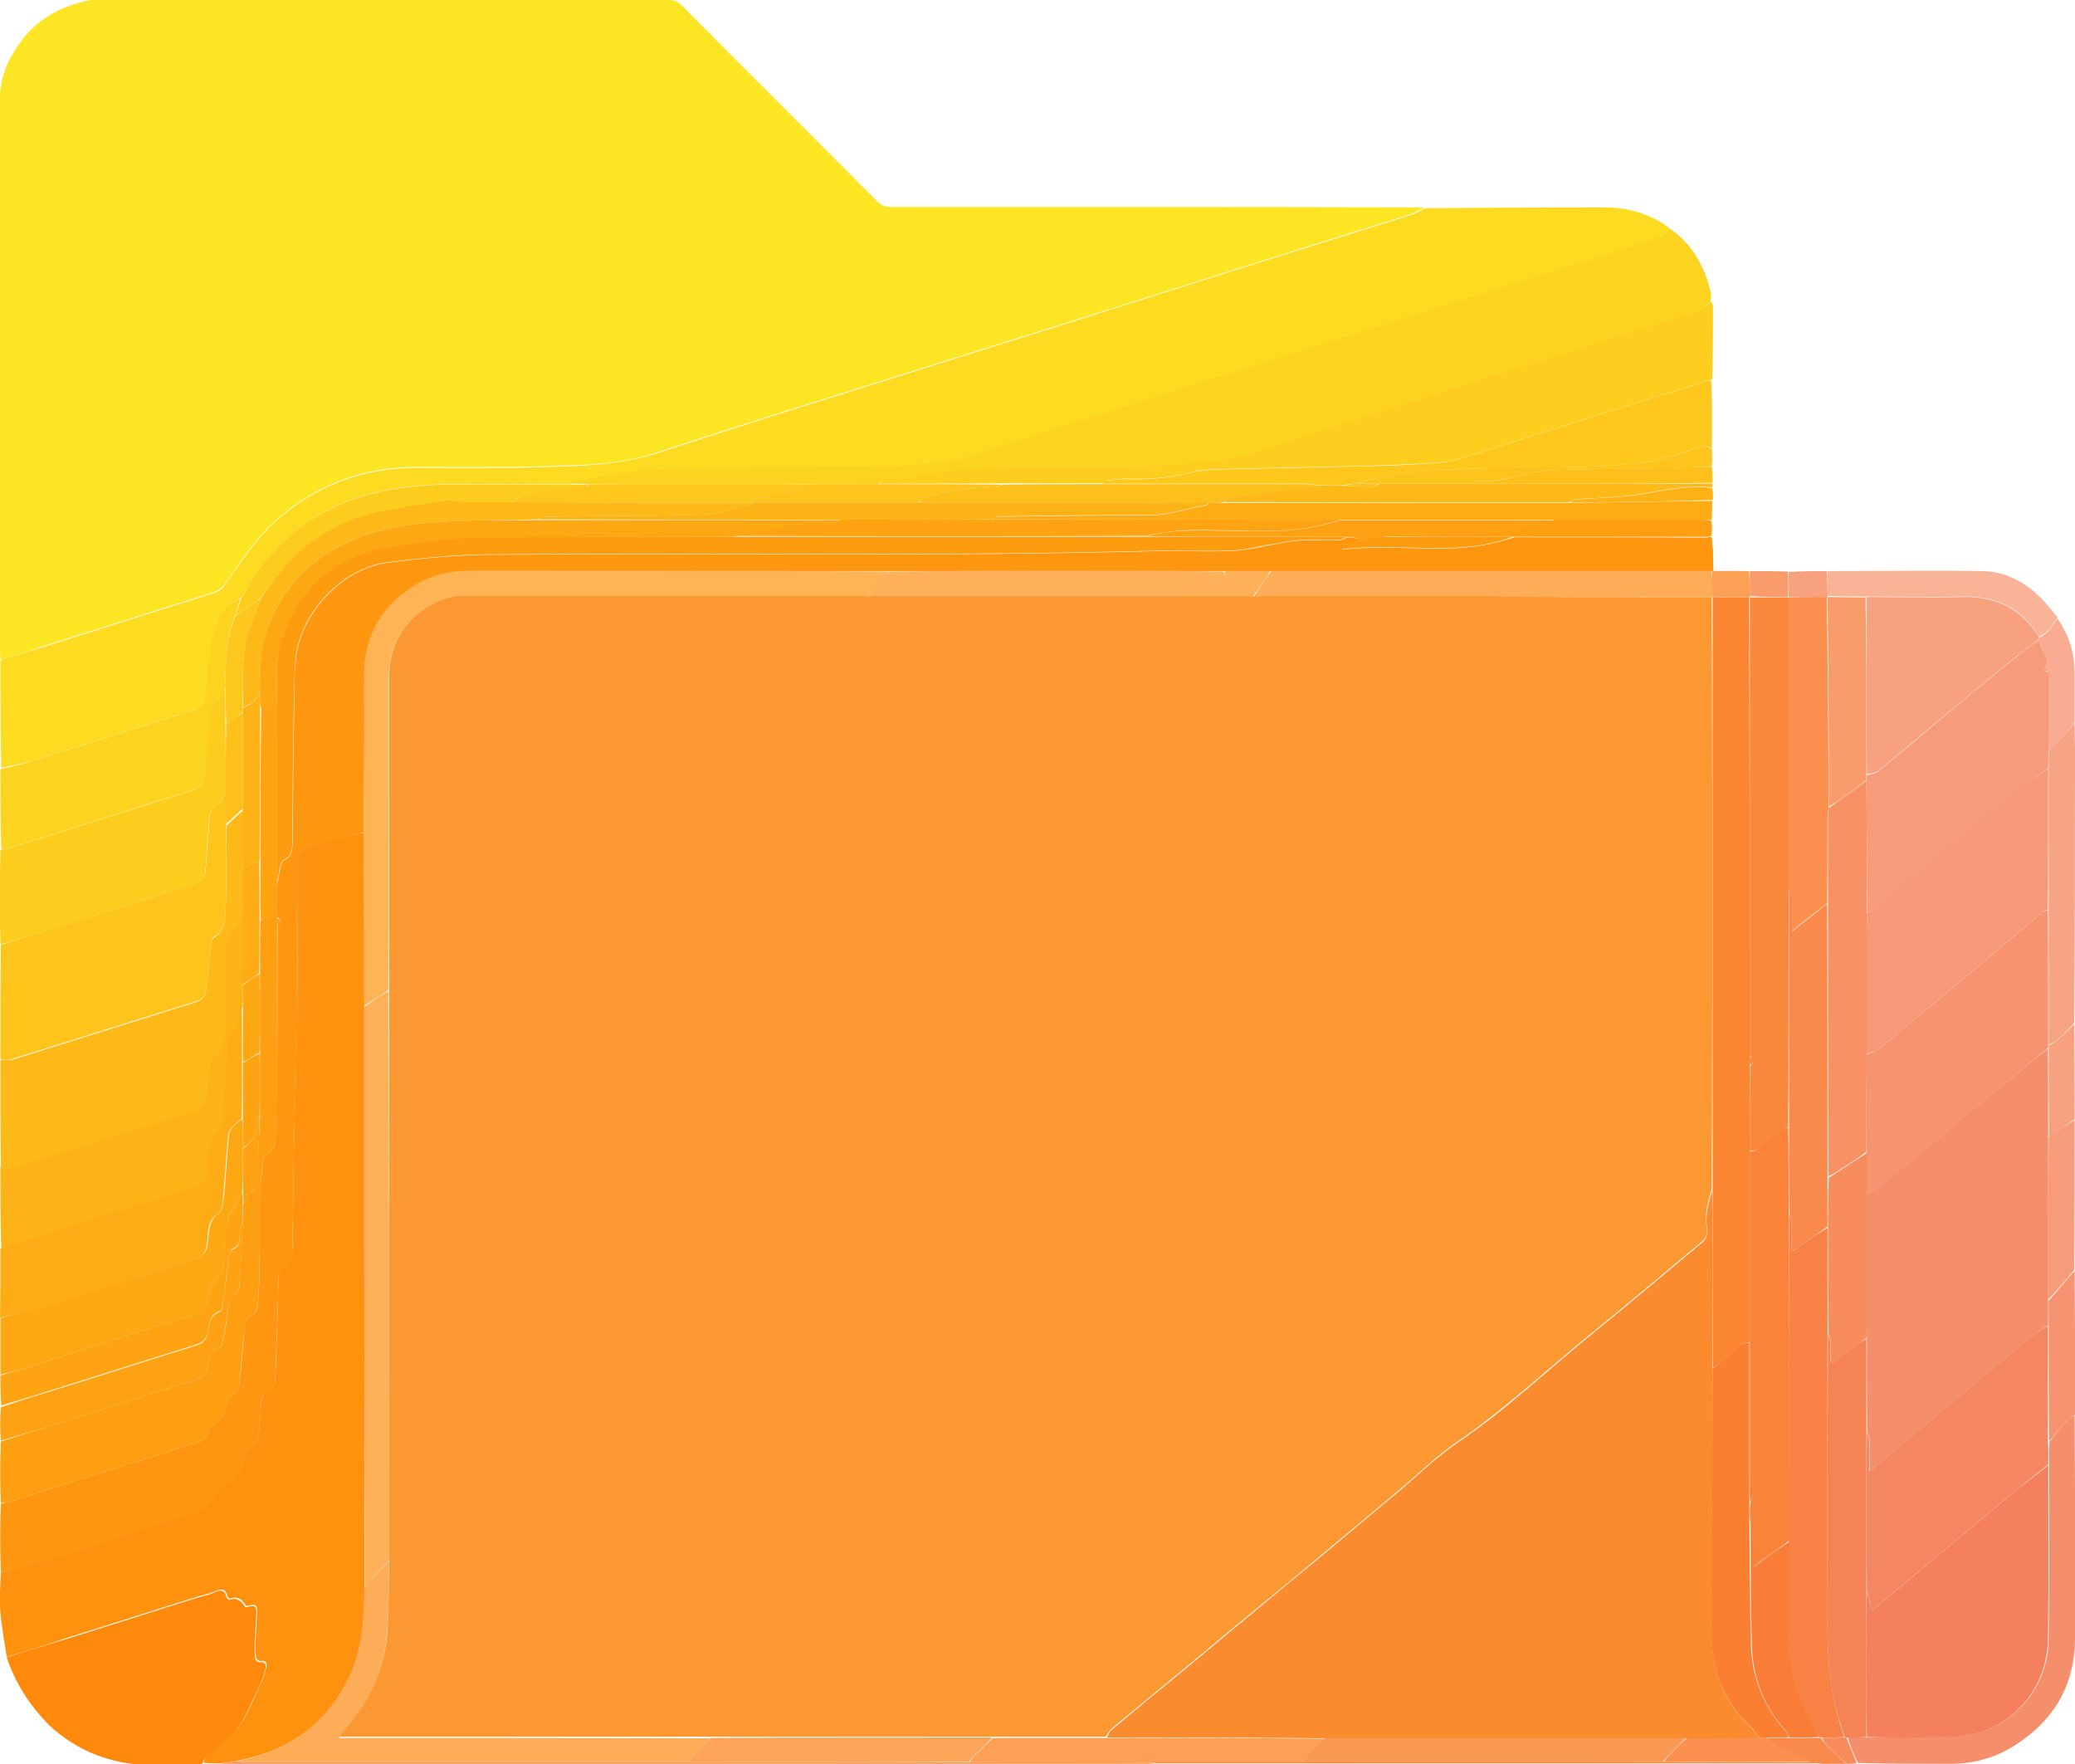 <?xml version="1.0" encoding="utf-8"?>
<!-- Generator: Adobe Illustrator 28.1.0, SVG Export Plug-In . SVG Version: 6.00 Build 0)  -->
<svg version="1.1" id="Layer_1" xmlns="http://www.w3.org/2000/svg" xmlns:xlink="http://www.w3.org/1999/xlink" x="0px" y="0px"
	 viewBox="0 0 496.4 422" style="enable-background:new 0 0 496.4 422;" xml:space="preserve">
<style type="text/css">
	.st0{fill:#FCE624;}
	.st1{fill:#FCDB21;}
	.st2{fill:#FE920E;}
	.st3{fill:#FE970F;}
	.st4{fill:#FCD41F;}
	.st5{fill:#FDCE1D;}
	.st6{fill:#FE890B;}
	.st7{fill:#FDC41B;}
	.st8{fill:#FDB918;}
	.st9{fill:#FE9E11;}
	.st10{fill:#FDCD1D;}
	.st11{fill:#FDB216;}
	.st12{fill:#FDAC15;}
	.st13{fill:#FDC71C;}
	.st14{fill:#FDA713;}
	.st15{fill:#F58E6A;}
	.st16{fill:#FEA112;}
	.st17{fill:#F7A485;}
	.st18{fill:#FEA312;}
	.st19{fill:#F9B396;}
	.st20{fill:#F79C7A;}
	.st21{fill:#F69472;}
	.st22{fill:#FDBF19;}
	.st23{fill:#F9AC91;}
	.st24{fill:#F8A17E;}
	.st25{fill:#FA9951;}
	.st26{fill:#FA8A4C;}
	.st27{fill:#FB893C;}
	.st28{fill:#F99B6A;}
	.st29{fill:#FBA055;}
	.st30{fill:#F78C5D;}
	.st31{fill:#FE9C10;}
	.st32{fill:#FEB355;}
	.st33{fill:#FDAD57;}
	.st34{fill:#FDB057;}
	.st35{fill:#F4805D;}
	.st36{fill:#F48662;}
	.st37{fill:#F68355;}
	.st38{fill:#F69976;}
	.st39{fill:#FCA457;}
	.st40{fill:#F88245;}
	.st41{fill:#FB7F30;}
	.st42{fill:#F97D37;}
	.st43{fill:#FB904F;}
	.st44{fill:#FC8532;}
	.st45{fill:#FC9831;}
	.st46{fill:#F89264;}
	.st47{fill:#FA8C2F;}
	.st48{fill:#FA8239;}
</style>
<path class="st0" d="M0.1,157.8c0-0.7-0.1-1.5-0.1-2.2c0-44,0-88,0-132.1c0-5.3,2.2-10,5.4-14.1C9.6,4,15.2,1.3,21.7,0
	c0.5-0.1,1,0,1.5,0c45.6,0,91.1,0,136.7,0c1.3,0,2.2,0.3,3.1,1.2c15.6,15.7,31.3,31.3,46.9,47c1,1,1.9,1.3,3.2,1.3
	c42.5,0,84.9,0,127.5,0.1c-0.9,0.6-1.9,1.2-3,1.6c-8.2,2.6-16.4,5.1-24.6,7.7c-20,6.3-40,12.7-60.1,19c-11.8,3.7-23.5,7.4-35.3,11.1
	c-20,6.3-40.1,12.5-60,19.1c-6.8,2.3-13.8,3-20.8,3.2c-12.3,0.5-24.6,0.5-37,0.4c-6.4,0-12.6,1-18.5,3.3c-5.4,2.1-10.3,5.1-14.7,8.9
	c-5.1,4.4-8.7,9.9-12.5,15.4c-0.9,1.2-1.7,1.9-3.1,2.4c-13.7,4.3-27.4,8.7-41.1,13C6.7,155.9,3.4,156.8,0.1,157.8z"/>
<path class="st1" d="M0.1,157.9c3.3-1.1,6.6-2,9.8-3c13.7-4.3,27.4-8.7,41.1-13c1.4-0.4,2.3-1.1,3.1-2.4c3.8-5.4,7.4-11,12.5-15.4
	c4.4-3.8,9.3-6.8,14.7-8.9c5.9-2.3,12.1-3.3,18.5-3.3c12.3,0.1,24.7,0.1,37-0.4c7-0.3,13.9-1,20.8-3.2c19.9-6.6,40-12.8,60-19.1
	c11.8-3.7,23.5-7.4,35.3-11.1c20-6.3,40-12.7,60.1-19c8.2-2.6,16.4-5.1,24.6-7.7c1.1-0.3,2.1-1,3.2-1.6c14.3-0.1,28.7-0.2,43-0.2
	c4.6,0,8.9,1,12.9,3.2c1,0.5,1.9,1.2,2.9,2c-0.7,0.8-1.3,1.7-2,1.9c-12.6,4-25.1,8-37.7,12c-12,3.8-24,7.6-36,11.4
	c-14.6,4.6-29.2,9.2-43.8,13.8c-13.3,4.2-26.7,8.5-40,12.7c-4,1.3-8,2.9-12.1,3.6c-6.1,0.9-12.4,1.4-18.6,1.5
	c-13.5,0.3-27,0.3-40.5,0.4c-4.6,0.1-9.3,0.2-13.9,0.4c-1.6,0.1-3.2,0.4-4.8,0.6c-3.5,0.5-6.9,1.1-10.4,1.7c-1.1,0.2-2.1,0.7-3.3,1
	c-2.5,0-4.7,0-7,0c-7.5,0-15-0.1-22.5,0c-6.1,0.1-12.1,0.7-18,2.2c-10.8,2.8-19.7,8.5-26.4,17.4c-1.8,2.4-3.2,5-4.9,7.5
	c-1.4,0.9-3.1,1.4-3.8,2.6c-1.4,2.3-2.6,4.9-3,7.4c-0.8,4.4-1.1,8.9-1.5,13.4c-0.2,1.9-0.9,2.9-2.7,3.4c-13,4.1-26,8.2-39,12.3
	c-2.4,0.7-4.9,1.1-7.4,1.7C0.1,175.3,0.1,166.7,0.1,157.9z"/>
<path class="st2" d="M1.6,396.3c-0.5-3.5-1.2-7-1.5-10.5c-0.3-3.2,0-6.4,0.1-9.8c1.2-0.3,2.2-0.2,3.1-0.5c8.8-2.8,17.6-5.6,26.4-8.4
	c5.2-1.7,10.4-3.3,15.6-4.9c2-0.6,3.6-1.3,5-3.3c1.3-1.8,3.3-3.7,5.1-5c2.1-1.5,2.7-3.2,3-5.3c0.1-1.2,0.6-1.9,1.7-2.4
	c0.7-0.3,1.5-1.1,1.6-1.8c0.4-2.9,0.6-5.9,0.8-8.8c0.1-1.3,0.5-2.1,1.7-2.7c0.7-0.3,1.5-1.4,1.6-2.2c0.4-7.9,0.6-15.8,0.8-23.7
	c0-0.6,0-1.2,0-1.9c0.1-1.2,0.6-2.1,1.9-2.7c0.7-0.3,1.4-1.4,1.4-2.2c0.2-8.4,0.3-16.8,0.4-25.3c0.1-4.8,0.2-9.5,0.4-14.3
	c0.1-5.6,0.3-11.3,0.4-16.9c0.1-12.3,0-24.7,0-37c0-2.7,0.3-3.2,2.9-4c2.4-0.8,4.8-1.6,7.3-2.3c1.9-0.5,3.8-0.9,5.8-1.2
	c0,13.9,0.1,27.7,0.1,41.7c0,18.9,0,37.6,0,56.3c0,27.4,0,54.9,0,82.5c0,1.8,0.1,3.5,0,5.2c-0.3,5.6-1.1,11.2-3.6,16.3
	c-5.5,11.3-14.6,17.7-27,20c-1.4,0.2-2.7,0.4-3.9,0.6c-1.3,0-2.5,0-4-0.1c0.2-0.7,0.4-1.4,0.9-1.8c1.7-1.5,3.4-3,5.2-4.5
	c3.9-3.2,5.3-8,7.4-12.3c0.7-1.3,1.1-2.8,1.5-4.2c0.2-0.9,0.1-1.8-1.3-1.6c-0.4,0.1-1.1-0.4-1.1-0.7c-0.2-1.1-0.2-2.3-0.2-3.5
	c0.1-2.3,0.3-4.7,0.4-7c0.1-1.4,0.1-2.8-2-2c-0.2,0.1-0.6,0-0.7-0.1c-0.9-1.4-2-2.3-3.8-1.6c-0.1,0-0.6-0.3-0.6-0.6
	c-0.6-2.4-1.9-1.5-3.4-1c-1.2,0.5-2.5,0.7-3.7,1.1c-10.6,3.3-21.1,6.7-31.7,10C10.9,393.6,6.2,394.9,1.6,396.3z"/>
<path class="st3" d="M87,199.1c-1.9,0.5-3.8,0.9-5.7,1.4c-2.4,0.7-4.8,1.5-7.3,2.3c-2.5,0.8-2.9,1.3-2.9,4c0,12.3,0,24.7,0,37
	c0,5.6-0.2,11.3-0.4,16.9c-0.1,4.8-0.3,9.5-0.4,14.3c-0.1,8.4-0.2,16.8-0.4,25.3c0,0.8-0.7,1.9-1.4,2.2c-1.3,0.6-1.7,1.5-1.9,2.7
	c-0.1,0.6,0,1.2,0,1.9c-0.2,7.9-0.5,15.8-0.8,23.7c0,0.8-0.8,1.8-1.6,2.2c-1.3,0.6-1.7,1.4-1.7,2.7c-0.2,2.9-0.4,5.9-0.8,8.8
	c-0.1,0.7-0.9,1.5-1.6,1.8c-1.1,0.5-1.6,1.1-1.7,2.4c-0.2,2.1-0.9,3.7-3,5.3c-1.8,1.3-3.8,3.2-5.1,5c-1.4,2-3,2.7-5,3.3
	c-5.2,1.6-10.4,3.3-15.6,4.9c-8.8,2.8-17.6,5.6-26.4,8.4c-0.9,0.3-1.9,0.2-3.1,0.3c-0.2-5.3-0.2-10.7,0-16.2c1-0.3,1.9-0.5,2.7-0.7
	c6.7-2.1,13.4-4.2,20-6.3c8-2.5,16.1-5.1,24.1-7.6c1.5-0.5,2.5-1.3,3-3c0.2-0.8,1-1.5,1.8-1.9c1.1-0.6,1.6-1.2,1.9-2.5
	c0.3-1.7,0.8-3.4,2.6-4.5c0.6-0.4,0.9-1.4,1-2.2c0.5-4.4,0.8-8.8,1.2-13.3c0.1-1.3,0.4-2.6,2-3.3c0.7-0.3,1.2-1.6,1.2-2.5
	c0.3-3.4,0.4-6.8,0.4-10.2c0.1-5.2-0.1-10.5,0.1-15.7c0.1-2.9,0.5-5.8,0.8-8.6c0.1-0.6,0.5-1.3,1.1-1.6c1.3-0.7,1.8-1.8,1.8-3.2
	c0.1-5.3,0.3-10.5,0.4-15.8c0.1-11.8,0-23.6,0.1-35.4c0.9-0.7,0.9-1.4-0.1-2c0-2.8,0-5.4,0-8.1c0-0.2,0-0.2,0.1-0.3
	c0.3-1.1,0.4-2.2,0.6-3.2c0.2-0.7,0.4-1.8,0.9-2c1.8-0.8,2-2.2,2.1-3.8c0.1-11.2,0.2-22.4,0.4-33.6c0-3.6,0-7.2,0.4-10.7
	c1-10.9,11.1-21.7,21.9-23.1c7.9-1,16-1.8,24-1.9c52.3-0.4,104.6,0.5,156.9-0.8c7-0.2,14,0.1,21-0.1c3.4-0.1,6.8-1,10.2-1.6
	c2-0.3,4-0.8,6-0.9c3.2-0.2,6.4,0,9.7-0.1c0.6,0,1.3-0.5,2-0.7c1,0.1,1.9,0.2,2.8,0.5c-1.4,0.7-2.8,1.3-4.2,1.9
	c0,0.2,0.1,0.3,0.1,0.5c1.5-0.1,3-0.2,4.5-0.3c10.9-0.6,22,1.4,32.8-1.5c1.2-0.3,2.5-0.7,3.9-1.1c15.6,0,30.9,0,46.4,0.1
	c0.4,1,0.7,1.9,1,2.8c0,1.6,0,3.2,0.1,5c0,0.2,0,0.3-0.2,0.2c-27.6,0-55.1,0-82.6,0c-7.6,0-15.3,0-23,0c-3.3,0-6.4,0-9.6,0
	c-0.5,0-0.9,0-1.5,0c-13.5,0-26.9,0-40.3,0c-13.2,0-26.4,0-39.7,0c-33.6,0-67.1,0-100.5,0c-4.3,0-8.5,0.9-12.3,3.1
	c-8,4.8-12.7,11.6-12.8,21.1c-0.1,4.6,0,9.2,0,13.8C87.1,182.7,87,190.9,87,199.1z"/>
<path class="st4" d="M136.6,115.7c1-0.4,2.1-0.8,3.1-1c3.5-0.6,6.9-1.2,10.4-1.7c1.6-0.2,3.2-0.5,4.8-0.6c4.6-0.2,9.3-0.3,13.9-0.4
	c13.5-0.2,27-0.1,40.5-0.4c6.2-0.1,12.5-0.6,18.6-1.5c4.1-0.6,8.1-2.3,12.1-3.6c13.3-4.2,26.7-8.5,40-12.7
	c14.6-4.6,29.2-9.2,43.8-13.8c12-3.8,24-7.6,36-11.4c12.6-4,25.2-7.9,37.7-12c0.8-0.2,1.3-1.1,2.1-1.8c5.4,3.7,8.2,9.1,9.7,15.2
	c0.1,0.6,0,1.2-0.1,2.1c-1,0.9-1.8,1.8-2.8,2.3c-1.3,0.6-2.7,0.9-4.1,1.3c-11.9,3.7-23.7,7.5-35.6,11.3c-18.7,5.9-37.3,11.9-56,17.8
	c-5.3,1.7-10.5,3.9-16,4.9c-6.8,1.2-13.8,1.7-20.8,2c-10.1,0.4-20.2,0.3-30.3,0.5c-4.5,0.1-8.9,0.2-13.4,0.4
	c-2.2,0.1-4.3,0.2-6.4,0.6c-4.2,0.7-8.2,2.4-12.6,2c-0.4,0-0.8,0.5-1.3,0.7c-5.4,0-10.6,0-16,0c-17.8,0-35.4,0-53.2,0
	C139.4,115.7,138,115.7,136.6,115.7z"/>
<path class="st5" d="M210.3,115.7c0.4-0.2,0.8-0.7,1.1-0.7c4.4,0.4,8.4-1.4,12.6-2c2.1-0.3,4.3-0.5,6.4-0.6
	c4.4-0.2,8.9-0.3,13.4-0.4c10.1-0.2,20.2-0.1,30.3-0.5c7-0.3,14-0.7,20.8-2c5.4-1,10.7-3.2,16-4.9c18.7-5.9,37.3-11.9,56-17.8
	c11.9-3.8,23.7-7.5,35.6-11.3c1.4-0.4,2.8-0.7,4.1-1.3c1-0.5,1.8-1.4,2.8-2.1c0.2,0.4,0.4,0.9,0.4,1.4c0,5.7,0,11.4-0.2,17.3
	c-0.6,0.3-1,0.3-1.4,0.4c-7.7,2.4-15.5,4.8-23.2,7.2c-11.3,3.6-22.7,7.2-34,10.8c-2.1,0.7-4.3,1.2-6.5,1.4
	c-5.5,0.4-11.1,0.6-16.7,0.8c-12,0.3-24,0.5-36,0.8c-2.2,0.1-4.4,0.1-6.4,0.7c-5.1,1.3-10.3,1.8-15.6,1.6c-1.6-0.1-3.2,0.2-4.8,0.4
	c-0.3,0-0.6,0.5-1.1,0.7c-8,0-15.8,0-23.8,0C229.9,115.7,220.1,115.7,210.3,115.7z"/>
<path class="st6" d="M1.6,396.4c4.6-1.5,9.2-2.8,13.8-4.2c10.6-3.3,21.1-6.7,31.7-10c1.2-0.4,2.5-0.6,3.7-1.1c1.4-0.6,2.8-1.4,3.4,1
	c0.1,0.2,0.5,0.6,0.6,0.6c1.8-0.7,2.9,0.2,3.8,1.6c0.1,0.1,0.5,0.2,0.7,0.1c2.1-0.8,2.1,0.5,2,2c-0.1,2.3-0.3,4.7-0.4,7
	c0,1.2,0,2.3,0.2,3.5c0,0.3,0.8,0.8,1.1,0.7c1.4-0.2,1.5,0.7,1.3,1.6c-0.4,1.4-0.8,2.9-1.5,4.2c-2.2,4.3-3.5,9-7.4,12.3
	c-1.8,1.5-3.5,2.9-5.2,4.5c-0.5,0.4-0.7,1.1-1.1,1.8c-5,0.2-10,0.5-15,0.1c-8.2-0.7-15.5-3.8-21.6-9.5
	C7.1,407.9,3.7,402.7,1.6,396.4z"/>
<path class="st7" d="M0.1,253.4c0-9.1,0-18.1,0.1-27.4c6.2-2,12.1-3.7,18.1-5.6c9.4-2.9,18.8-5.9,28.2-8.9c1.6-0.5,2.5-1.4,2.7-3.1
	c0.2-3.3,0.4-6.6,0.8-10c0.2-2.3-0.4-5,2.6-6.2c0.4-0.2,0.4-1,0.7-1.4c0.2-0.4,0.5-0.8,0.8-0.9c0,2.5,0,4.9,0,7.4
	c0,6.5,0.2,12.8-0.1,19.1c-0.1,2.7,0.1,5.9-2.8,7.7c-0.4,0.3-0.6,1.1-0.7,1.7c-0.2,1.5-0.3,2.9-0.5,4.4c-0.2,2.2-0.5,4.4-0.7,6.6
	c-0.2,1.6-1.1,2.4-2.7,2.8c-14.5,4.5-28.9,9.1-43.4,13.6C2.2,253.7,1.1,253.4,0.1,253.4z"/>
<path class="st8" d="M0.1,253.6c1-0.2,2.2,0.1,3.1-0.2c14.5-4.5,28.9-9.1,43.4-13.6c1.5-0.5,2.5-1.2,2.7-2.8
	c0.2-2.2,0.5-4.4,0.7-6.6c0.2-1.5,0.3-2.9,0.5-4.4c0.1-0.6,0.3-1.4,0.7-1.7c2.9-1.9,2.7-5,2.8-7.7c0.3-6.3,0.1-12.6,0.2-19.1
	c1.4-1.4,2.7-2.6,4-3.7c0,4.8,0,9.4,0,14.1c0,4,0,7.9-0.1,11.8c-0.6,0.8-0.9,2-1.6,2.4c-2.2,1.2-2.3,3-2.3,5.1
	c0,5.8,0.2,11.5-0.1,17.3c-0.1,3.1,0.1,6.5-3,8.7c-0.4,0.3-0.6,1.2-0.7,1.9c-0.3,2.1-0.5,4.3-0.8,6.4c-0.4,2.1-0.9,3.8-3.5,4.6
	c-14.2,4.3-28.3,8.8-42.4,13.3c-1.4,0.4-2.4,0.5-3.5-0.5C0.1,270.4,0.1,262.1,0.1,253.6z"/>
<path class="st9" d="M66.3,211.4c0,2.6,0,5.2,0,8.2c0,0.8,0,1.4,0,1.9c0,11.8,0,23.6,0,35.3c0,5.3-0.2,10.5-0.4,15.8
	c0,1.4-0.5,2.5-1.8,3.2c-0.5,0.3-1,1-1.1,1.6c-0.4,2.9-0.7,5.8-0.8,8.6c-0.1,5.2,0,10.5-0.1,15.7c0,3.4-0.2,6.8-0.4,10.2
	c-0.1,0.9-0.6,2.2-1.2,2.5c-1.6,0.7-1.8,2-2,3.3c-0.5,4.4-0.8,8.8-1.2,13.3c-0.1,0.8-0.4,1.8-1,2.2c-1.8,1.1-2.2,2.8-2.6,4.5
	c-0.3,1.3-0.8,1.9-1.9,2.5c-0.7,0.4-1.6,1.2-1.8,1.9c-0.5,1.7-1.5,2.5-3,3c-8,2.5-16.1,5.1-24.1,7.6c-6.7,2.1-13.3,4.2-20,6.3
	c-0.8,0.3-1.7,0.4-2.7,0.5c-0.2-4.8-0.2-9.7,0-14.7c4.3-1.4,8.5-2.7,12.6-4c6-1.9,12.1-3.8,18.1-5.7c5.3-1.7,10.5-3.3,15.8-5
	c1.5-0.5,2.6-1.2,3-3.1c0.4-1.8,0.3-4.1,2.9-4.7c0.3-0.1,0.6-0.5,0.6-0.9c0.6-3,1.2-6.1,1.5-9.1c0.2-1.3,0.3-2.2,1.6-2.8
	c0.6-0.3,1-1.3,1-2c0.3-5.1,0.5-10.2,0.8-15.5c0-0.5,0-0.9,0.1-1.4c0-0.4,0-0.7-0.1-1.2c0-0.5,0-0.9,0.1-1.4
	c0.6-1.5,1.2-2.8,2.7-3.5c0.3-0.1,0.4-0.9,0.5-1.3c0.3-5.3,0.5-10.7,0.8-16.2c0-5.1,0-10.1,0-15.3c0-6.4,0-12.6,0-19
	c0-4.3,0-8.4,0.1-12.5c3.2-0.7,3.2-0.8,3.2-3.8c0-1.2-0.1-2.5,0-3.7C65.6,212.3,66,211.8,66.3,211.4z"/>
<path class="st10" d="M54,189.8c-0.3,0.4-0.5,0.7-0.8,1.1c-0.3,0.5-0.3,1.3-0.7,1.4c-3,1.2-2.4,3.9-2.6,6.2c-0.4,3.3-0.5,6.6-0.8,10
	c-0.1,1.7-1,2.6-2.7,3.1c-9.4,2.9-18.8,5.9-28.2,8.9c-6,1.9-12,3.6-18.1,5.4c-0.2-7.4-0.2-14.9,0-22.5c0.7-0.3,1.3-0.3,1.8-0.4
	c14.9-4.7,29.7-9.4,44.6-14.1c1.5-0.5,2.3-1.3,2.4-2.8c0.3-3.8,0.4-7.6,0.9-11.4c0.4-2.7-0.6-6,2.7-7.7c0.3-0.2,0.3-0.9,0.6-1.3
	c0.2-0.4,0.5-0.8,0.8-0.9c0,2.9,0,5.6,0,8.6C54,178.8,54,184.3,54,189.8z"/>
<path class="st11" d="M0.1,278.9c1.1,0.8,2.1,0.8,3.5,0.4c14.1-4.5,28.2-9,42.4-13.3c2.6-0.8,3.1-2.5,3.5-4.6
	c0.4-2.1,0.5-4.3,0.8-6.4c0.1-0.7,0.2-1.5,0.7-1.9c3.1-2.2,2.8-5.6,3-8.7c0.3-5.8,0.1-11.5,0.1-17.3c0-2,0.2-3.9,2.3-5.1
	c0.7-0.4,1-1.6,1.6-2.2c0.1,5.4,0.1,10.6,0.1,16c0,1.8,0,3.4-0.1,5.1c-0.3,0.5-0.6,0.9-0.6,1.4c0,1.9,0.3,3.9-1.9,4.9
	c-0.3,0.1-0.5,0.7-0.5,1.2c-0.3,3.1-0.7,6.1-0.9,9.2c-0.2,3.4-0.2,6.8-0.4,10.2c-0.1,1.4-0.4,2.7-1.9,3.3c-0.5,0.2-0.8,1-0.9,1.6
	c-0.4,2.4-1,4.7-1,7.1c0,2.9-1.6,3.9-4,4.6c-12.7,3.9-25.4,8-38.1,12c-2.5,0.8-5,1.4-7.5,2.1C0.1,292,0.1,285.5,0.1,278.9z"/>
<path class="st4" d="M54,164.5c-0.3,0.4-0.5,0.7-0.7,1.1c-0.2,0.4-0.2,1.1-0.6,1.3c-3.3,1.7-2.3,5-2.7,7.7
	c-0.5,3.8-0.6,7.6-0.9,11.4c-0.1,1.5-0.9,2.3-2.4,2.8c-14.9,4.6-29.7,9.4-44.6,14.1c-0.5,0.2-1.1,0.2-1.8,0.3
	c-0.2-6.3-0.2-12.7-0.2-19.2c2.5-0.7,5-1.1,7.4-1.9c13-4.1,26-8.2,39-12.3c1.8-0.6,2.6-1.6,2.7-3.4c0.4-4.5,0.7-9,1.5-13.4
	c0.5-2.6,1.7-5.2,3-7.4c0.7-1.2,2.4-1.7,3.8-2.5c-0.4,1.5-0.9,2.9-1.4,4.4C54.2,153.1,53.8,158.7,54,164.5z"/>
<path class="st12" d="M0.1,298.6c2.5-0.9,5-1.5,7.5-2.3c12.7-4,25.4-8.1,38.1-12c2.4-0.8,4-1.7,4-4.6c0-2.4,0.6-4.7,1-7.1
	c0.1-0.6,0.5-1.4,0.9-1.6c1.5-0.7,1.9-2,1.9-3.3c0.2-3.4,0.2-6.8,0.4-10.2c0.2-3.1,0.6-6.1,0.9-9.2c0-0.4,0.2-1,0.5-1.2
	c2.3-1,1.9-3.1,1.9-4.9c0-0.4,0.3-0.9,0.6-1.2c0.1,4.5,0.1,8.8,0.1,13.3c0,4.5,0,8.9-0.1,13.3c-0.8,0.6-1.4,1.1-2,1.8
	c-0.5,0.6-1.1,1.2-1.2,1.9c-0.5,4.9-0.7,9.8-1.2,14.8c-0.1,1.5-0.2,3.6-1.2,4.2c-2.2,1.4-2.4,3.3-2.5,5.4c-0.3,4.1-0.8,4.8-4.3,5.9
	c-11.6,3.6-23.1,7.4-34.7,10.9c-3.5,1.1-7.2,1.8-10.7,2.7C0.1,309.7,0.1,304.2,0.1,298.6z"/>
<path class="st13" d="M263.8,115.7c0.3-0.2,0.6-0.7,1-0.7c1.6-0.2,3.2-0.5,4.8-0.4c5.3,0.2,10.5-0.3,15.6-1.6
	c2.1-0.5,4.3-0.6,6.4-0.7c12-0.3,24-0.5,36-0.8c5.6-0.1,11.1-0.4,16.7-0.8c2.2-0.2,4.4-0.7,6.5-1.4c11.3-3.6,22.7-7.2,34-10.8
	c7.7-2.4,15.5-4.8,23.2-7.2c0.4-0.1,0.8-0.2,1.4-0.2c0.2,5.3,0.2,10.7,0.1,16.2c-1-0.8-2-0.7-3.1-0.3c-3.9,1.2-7.8,2.7-11.8,3.4
	c-4.7,0.8-9.6,1-14.4,1.2c-8,0.3-16.1,0.3-24.1,0.4c-4.6,0.1-9.1,0.2-13.7,0.4c-0.4,0-0.7,0.1-1.1,0.1c-4.4,0.7-8.8,1.4-13.1,2.1
	c-1.3,0.2-2.5,0.7-3.9,1.1c-1.2,0.1-2.2,0.2-3.4,0.4c-2,0-3.9,0-5.9-0.1c-0.9-0.2-1.6-0.3-2.3-0.3
	C296.4,115.7,280.1,115.7,263.8,115.7z"/>
<path class="st14" d="M0.1,315.3c3.6-1.1,7.2-1.8,10.8-2.9c11.6-3.6,23.2-7.3,34.7-10.9c3.5-1.1,4-1.8,4.3-5.9
	c0.2-2.1,0.4-4,2.5-5.4c0.9-0.6,1-2.8,1.2-4.2c0.5-4.9,0.7-9.8,1.2-14.8c0.1-0.7,0.7-1.3,1.2-1.9c0.6-0.6,1.2-1.2,2-1.6
	c0.1,2.4,0.1,4.6,0.1,7c0,3.5,0,6.9-0.1,10.3c-0.4,0.8-0.7,1.5-1,2.2c-0.2,0.5-0.6,1-0.9,1.5c-0.6,0.9-1.5,1.8-1.6,2.8
	c-0.4,3.5-0.5,7-0.9,10.5c-0.1,1.1-0.3,2.5-1,3c-1.7,1.4-2.3,3.2-2.8,5.3c-0.5,2.2-1.4,4-4,4.4c-2.2,0.4-4.3,1.3-6.4,1.9
	c-11.3,3.6-22.6,7.2-33.9,10.8c-1.8,0.6-3.6,0.9-5.4,1.4C0.1,324.4,0.1,320,0.1,315.3z"/>
<path class="st15" d="M496.3,338.6c0,5.6,0.1,11.3,0.1,16.9c0,12.2,0.1,24.4,0,36.6c-0.1,11.3-5.3,19.8-14.9,25.7
	c-4.6,2.8-9.6,4.1-15,4.1c-7.2,0-14.5,0-22-0.2c-1.1-2.1-1.9-4.2-2.5-6.2c1.7,0,3.2,0,4.8,0c3.7,0,7.2,0,10.8,0
	c4.1-0.1,8.3,0.1,12.4-0.4c11.3-1.5,19.9-11.1,20.1-22.9c0.2-13.9,0.1-27.9,0.1-42c0-1.9,0-3.7,0.1-5.4c1.4-1.6,2.6-3.3,4-4.8
	C494.7,339.5,495.6,339.1,496.3,338.6z"/>
<path class="st12" d="M409.6,119.8c0,1.5,0,3-0.1,4.6c-1,0-1.7-0.1-2.5-0.1c-11.7,0-23.5,0-35.4,0c-17,0-33.9,0-51,0
	c-28,0-55.7,0-83.5-0.1c0.6-0.3,1.2-0.6,1.7-0.6c12-0.1,23.9-0.4,35.9-0.3c4.8,0,9.2-1.6,13.8-2.4c0.2,0,0.4-0.4,0.7-0.6
	c1.2,0,2.2,0,3.4,0c27.6,0,55,0,82.6,0C386.8,120.1,398.2,120,409.6,119.8z"/>
<path class="st16" d="M58.1,292.1c-0.2,5.1-0.5,10.2-0.8,15.4c0,0.7-0.5,1.7-1,2c-1.3,0.7-1.4,1.6-1.6,2.8c-0.4,3.1-1,6.1-1.5,9.1
	c-0.1,0.3-0.4,0.8-0.6,0.9c-2.6,0.6-2.5,2.9-2.9,4.7c-0.4,1.9-1.5,2.6-3,3.1c-5.3,1.7-10.5,3.3-15.8,5c-6,1.9-12,3.8-18.1,5.7
	c-4.1,1.3-8.3,2.5-12.6,3.8c-0.2-2.6-0.2-5.2,0-8c3.8-1.3,7.5-2.5,11.2-3.6c11.9-3.7,23.7-7.5,35.6-11.2c1.5-0.5,2.3-1.2,2.7-2.9
	c0.4-1.9,0.3-4.3,2.9-5.1c0.4-0.1,0.6-1,0.7-1.6c0.5-3.9,1-7.8,1.5-11.7c0.1-0.6,0.3-1.4,0.8-1.6c2-0.8,1.7-2.4,1.8-4
	C57.4,293.8,57.9,293,58.1,292.1z"/>
<path class="st17" d="M496.3,173c0,2.1,0.1,4.2,0.1,6.3c0,21.7,0,43.4-0.2,65.4c-1.3,1.4-2.4,2.6-3.6,3.7c-0.7,0.7-1.7,1.1-2.5,1.5
	c0-10.8,0-21.5,0-32.4c0-11.3,0-22.5,0-33.9c0-1.4,0-2.7,0.1-4c0.7-0.7,1.4-1.3,2-2C493.5,176.2,494.9,174.6,496.3,173z"/>
<path class="st18" d="M58.1,291.9c-0.2,1-0.7,1.9-0.7,2.8c-0.1,1.6,0.2,3.2-1.8,4c-0.4,0.2-0.7,1-0.8,1.6c-0.5,3.9-1,7.8-1.5,11.7
	c-0.1,0.6-0.3,1.5-0.7,1.6c-2.6,0.8-2.5,3.2-2.9,5.1c-0.4,1.6-1.2,2.4-2.7,2.9c-11.9,3.7-23.7,7.5-35.6,11.2
	c-3.7,1.2-7.3,2.3-11.1,3.4c-0.2-2.3-0.2-4.7-0.2-7.2c1.8-0.6,3.6-1,5.4-1.6c11.3-3.6,22.6-7.2,33.9-10.8c2.1-0.7,4.2-1.5,6.4-1.9
	c2.6-0.5,3.5-2.3,4-4.4c0.5-2,1-3.8,2.8-5.3c0.7-0.6,0.9-2,1-3c0.3-3.5,0.4-7,0.9-10.5c0.1-1,1.1-1.9,1.6-2.8
	c0.3-0.5,0.7-0.9,0.9-1.5c0.3-0.7,0.6-1.4,1-2c0.1,1,0.1,1.9,0.1,2.8c0,0.4,0,0.8-0.1,1.4c0,0.5,0,0.9,0.1,1.2
	C58.1,291,58.1,291.4,58.1,291.9z"/>
<path class="st8" d="M375.1,120.2c-27.4,0-54.8,0-82.4-0.1c0.5-0.4,1.1-0.8,1.7-0.9c4.3-0.7,8.6-1.3,13-2c2.6-0.4,5.2-0.7,7.8-1.1
	c1.9,0,3.7,0,5.9,0.1c2.8,0.1,5.2,0.2,7.7,0.2c0.3,0,0.6-0.4,1.1-0.7c7.7,0,15.3,0,23.1,0c19,0,37.8,0,56.7,0c0,0.3,0,0.6-0.1,0.9
	c-0.8,0-1.4-0.2-2-0.2c-4.8-0.1-9.4,0.7-14.1,1.6c-5.3,1-10.9,1-16.3,1.4C376.4,119.5,375.8,119.9,375.1,120.2z"/>
<path class="st19" d="M437.2,136.6c12.4,0,24.8-0.2,37.2,0c4.6,0.1,8.8,2,12.3,5c2,1.7,3.7,3.8,5.5,6c-0.8,1.3-1.4,2.4-2.3,3.3
	c-0.6,0.6-1.4,1-2.1,1.4c-4.2-6.9-10.3-9.8-18.3-9.6c-7.7,0.2-15.3,0-23.2,0c-3.2,0-6.1,0-9.1-0.2
	C437.2,140.5,437.2,138.6,437.2,136.6z"/>
<path class="st20" d="M496.3,267.9c0,11.9,0,23.8-0.1,35.9c-1.1,1.3-2,2.4-3,3.5c-1.1,1.2-2.1,2.5-3.2,3.5c0-13.1,0-26,0.1-38.9
	c0.5-0.3,0.9-0.6,1.3-0.9C493.1,270,494.7,269,496.3,267.9z"/>
<path class="st21" d="M490.1,311.1c1.1-1.2,2.1-2.4,3.2-3.7c0.9-1.1,1.9-2.2,3-3.4c0.1,11.4,0.2,22.8,0.1,34.4
	c-0.7,0.7-1.6,1-2.2,1.7c-1.4,1.5-2.6,3.2-4,4.6c-0.1-9.3-0.1-18.5-0.1-27.9C490.1,314.8,490.1,312.9,490.1,311.1z"/>
<path class="st9" d="M371.7,124.3c11.7,0,23.5,0,35.2,0c0.8,0,1.6,0.1,2.5,0.3c0.2,1.2,0.2,2.3,0,3.6c-0.4,0.2-0.7,0.2-0.9,0.2
	c-15.4,0-30.8,0-46.5,0c-10.4,0-20.5,0-30.5-0.1c0.7-0.3,1.4-0.6,2.1-0.6c6.3,0,12.5,0,18.8-0.1c2.4,0,4.8-0.3,7.2-0.7
	c3.7-0.6,7.4-1.2,11.1-1.9C371.1,124.9,371.4,124.5,371.7,124.3z"/>
<path class="st7" d="M352.8,115.7c-7.6,0-15.1,0-23.1,0c-2,0-3.6,0-5.2,0c1.2-0.4,2.4-0.8,3.7-1.1c4.4-0.8,8.8-1.4,13.1-2.1
	c0.4-0.1,0.7-0.1,1.1-0.1c4.6-0.1,9.1-0.3,13.7-0.4c8-0.2,16.1-0.2,24.1-0.4c4.8-0.2,9.6-0.4,14.4-1.2c4-0.7,7.9-2.1,11.8-3.4
	c1.2-0.4,2.1-0.5,3.1,0.5c0.1,1.3,0.2,2.5,0,4c-4.4,0.3-8.6,0.5-12.8,0.5c-7.9,0.2-15.7,0.2-23.6,0.4c-1.9,0-3.8,0.2-5.7,0.5
	c-4.5,0.8-8.8,2.5-13.5,2.1C353.5,115,353.1,115.5,352.8,115.7z"/>
<path class="st22" d="M352.9,115.7c0.2-0.2,0.6-0.7,1-0.7c4.7,0.5,9-1.3,13.5-2.1c1.9-0.3,3.8-0.5,5.7-0.5
	c7.9-0.2,15.7-0.3,23.6-0.4c4.2-0.1,8.4-0.2,12.8-0.4c0.2,1.3,0.2,2.5,0.2,3.9C390.8,115.7,372,115.7,352.9,115.7z"/>
<path class="st23" d="M487.8,152.6c0.7-0.5,1.5-0.9,2.1-1.5c0.9-1,1.5-2.1,2.3-3.2c2,3,3.5,6.3,3.9,9.9c0.1,1.1,0.2,2.2,0.2,3.3
	c0,3.9,0,7.8,0,11.8c-1.4,1.7-2.8,3.3-4.2,4.9c-0.6,0.7-1.2,1.3-2,1.8c-0.1-6.4-0.1-12.6-0.1-18.9c-0.1-0.5-0.2-0.9-0.4-1.5
	c0-0.5,0-0.9,0-1.5c-0.5-1.2-1-2.2-1.4-3.4c-0.1-0.5-0.3-0.9-0.4-1.4C487.8,152.7,487.8,152.6,487.8,152.6z"/>
<path class="st24" d="M496.3,267.7c-1.6,1.2-3.2,2.3-4.8,3.4c-0.4,0.3-0.8,0.6-1.3,0.7c-0.1-7.1-0.1-14.1-0.1-21.1
	c0-0.3,0-0.5,0-0.6c0.8-0.5,1.8-1,2.5-1.6c1.2-1.1,2.3-2.3,3.6-3.5C496.3,252.4,496.3,260,496.3,267.7z"/>
<path class="st25" d="M52.7,421.9c1.1-0.2,2.3-0.5,3.9-0.6c0.9,0.1,1.5,0.2,2.1,0.2c35.3,0,70.5,0,106,0c22.5,0,44.8,0,67.3,0
	c14.8,0,29.5,0,44.1,0.1c0,0.1,0,0.2,0,0.2c-0.4,0-0.9,0.1-1.3,0.1c-73.7,0-147.3,0-221,0C53.5,421.9,53.2,421.9,52.7,421.9z"/>
<path class="st26" d="M441.7,421.9c-1.9,0-3.7,0-5.9,0c-1.1-0.2-1.9-0.2-2.7-0.4c-0.6-0.4-1.2-0.8-1.8-1c-2.1-0.9-4.3-1.8-6.4-2.8
	c-0.9-0.4-1.5-1.3-2.1-2c1.8,0,3.4,0,5.2,0c2.5,0,4.9,0,7.4,0c0.2,0,0.2,0,0.3,0.1c0.4,0.7,0.8,1.2,1.3,1.7
	C438.5,418.9,440.1,420.4,441.7,421.9z"/>
<path class="st11" d="M375.3,120.2c0.5-0.2,1.2-0.7,1.9-0.7c5.4-0.5,11-0.4,16.3-1.4c4.7-0.9,9.3-1.7,14.1-1.6c0.6,0,1.2,0.2,2,0.3
	c0.2,0.9,0.2,1.8,0.2,2.8C398.2,120,386.8,120.1,375.3,120.2z"/>
<path class="st27" d="M433.1,421.5c0.8,0.1,1.6,0.1,2.5,0.2c-0.3,0.1-0.7,0.1-1.2,0.1c-52.7,0-105.3,0-158.1,0c-0.2,0-0.2-0.2,0-0.3
	c11.8-0.1,23.5-0.1,35.3-0.1c28.8,0,57.5,0,86.3,0C409.8,421.6,421.5,421.5,433.1,421.5z"/>
<path class="st28" d="M418.6,136.6c3,0,6,0,9.1,0.1c0.2,2.2,0.2,4.1,0,6.1c-3.2,0-6.2,0-9.1-0.2
	C418.6,140.5,418.6,138.6,418.6,136.6z"/>
<path class="st24" d="M427.9,142.9c0-2,0-3.9,0-6.1c3-0.2,6-0.2,9.1-0.2c0.2,2,0.2,3.9,0.2,6.1c0,0.2,0,0.2-0.2,0.2
	C433.9,142.9,430.9,142.9,427.9,142.9C427.9,142.9,427.9,142.9,427.9,142.9z"/>
<path class="st29" d="M418.4,136.6c0.2,2,0.2,3.9,0.2,6.1c0,0.2,0,0.2-0.2,0.2c-3,0-5.9,0-8.8-0.2c0-2.1,0-4.1,0-6
	c0,0,0-0.1,0.1-0.1C412.6,136.5,415.4,136.6,418.4,136.6z"/>
<path class="st30" d="M441.8,421.9c-1.7-1.5-3.3-3-4.8-4.5c-0.5-0.5-0.8-1-1.1-1.7c1.9-0.1,3.6-0.1,5.5-0.1c0.2,0,0.2,0,0.3,0
	c0.8,2,1.6,4,2.5,6.1C443.5,421.9,442.8,421.9,441.8,421.9z"/>
<path class="st31" d="M408.6,128.5c0.2-0.1,0.5-0.1,0.9-0.1c0.1,0.9,0.2,1.8,0.2,2.8C409.3,130.5,409,129.6,408.6,128.5z"/>
<path class="st10" d="M56.2,147.4c0.5-1.4,1-2.8,1.5-4.3c1.6-2.6,3-5.3,4.8-7.6c6.7-9,15.7-14.6,26.4-17.4c5.9-1.5,11.9-2.1,18-2.2
	c7.5-0.1,15,0,22.5,0c2.3,0,4.6,0,7,0c1.5,0,2.9,0,4.4,0.1c-0.3,0.3-0.6,0.6-1,0.6c-5.2,0.3-10.4,0.7-15.4,2.3
	c-0.7,0.2-1.3,0.9-2.2,1.4c-3.8,0-7.5,0-11.1,0c-1.5,0-3-0.5-4.4-0.3c-5.4,0.7-10.8,1.5-16.1,2.6c-7.8,1.6-14.7,5.2-20.4,10.8
	c-2.9,2.9-5.2,6.4-7.9,9.7C60.3,144.4,58.3,145.9,56.2,147.4z"/>
<path class="st32" d="M87,199.2c0-8.3,0-16.5,0.1-24.7c0-4.6-0.1-9.2,0-13.8c0.2-9.5,4.8-16.4,12.8-21.1c3.8-2.2,7.9-3.1,12.3-3.1
	c33.4,0,66.9,0,100.5,0.2c-0.8,1.2-1.9,2.1-2.8,3.2c-0.8,0.9-1.5,1.9-2.4,2.9c-31.9,0-63.6,0-95.4,0c-1.3,0-2.6,0-3.9,0.2
	c-9.2,2-15.2,9.5-15.2,19c0,25,0,49.9-0.1,74.9c-0.8,0.5-1.5,0.9-2.2,1.4c-1.2,0.8-2.4,1.5-3.6,2.3C87.1,227,87.1,213.2,87,199.2z"
	/>
<path class="st33" d="M164.5,421.5c-35.3,0-70.5,0-105.8,0c-0.6,0-1.2-0.1-2-0.2c12.1-2.4,21.3-8.8,26.7-20.1
	c2.5-5.1,3.3-10.7,3.6-16.3c0.1-1.7,0-3.3,0.2-5.2c0.7-0.8,1.2-1.4,1.7-1.9c1.4-1.5,2.8-3,4.1-4.4c-0.1,6.1,0.1,12.1-0.5,18
	c-0.7,7.8-3.8,14.8-8.7,21c-0.8,1-1.6,2-2.7,3.3c29.9,0,59.3,0,88.8,0.1c-0.6,0.8-1.2,1.5-1.9,2.1
	C167,419.1,165.7,420.3,164.5,421.5z"/>
<path class="st34" d="M93.1,373.2c-1.4,1.5-2.8,3-4.1,4.5c-0.5,0.6-1,1.2-1.7,1.8c-0.1-27.4-0.1-54.9-0.2-82.3c0-18.7,0-37.4,0-56.3
	c1.2-0.9,2.4-1.7,3.6-2.5c0.7-0.5,1.4-0.9,2.2-1.2C93.1,282.6,93.1,327.9,93.1,373.2z"/>
<path class="st31" d="M322.3,128.4c-0.6,0.2-1.2,0.7-1.9,0.7c-3.2,0.1-6.5-0.1-9.7,0.1c-2,0.1-4,0.6-6,0.9
	c-3.4,0.5-6.8,1.5-10.2,1.6c-7,0.2-14-0.1-21,0.1c-52.3,1.3-104.6,0.4-156.9,0.8c-8,0.1-16,0.9-24,1.9
	c-10.8,1.4-20.9,12.2-21.9,23.1c-0.3,3.6-0.3,7.2-0.4,10.7c-0.2,11.2-0.3,22.4-0.4,33.6c0,1.6-0.3,3-2.1,3.8c-0.5,0.2-0.7,1.3-0.9,2
	c-0.2,1-0.3,2.1-0.6,3.1c-0.1-14.4-0.1-28.7-0.1-43.1c0-2.3,0-4.5,0-6.7c0-6.7,2.2-12.7,6.2-18.1c4.7-6.5,11.3-10.3,18.9-11.8
	c7.4-1.4,15-2.4,22.6-2.6c20.4-0.3,40.9-0.1,61.5-0.1c32.8,0,65.4,0,98.2,0C290,128.4,306.1,128.4,322.3,128.4z"/>
<path class="st33" d="M409.5,136.6c0.2,2,0.2,3.9,0.2,6.1c0,0.2,0,0.2-0.2,0.2c-19,0-37.8,0-56.6,0c-17.6,0-35.3,0-52.9-0.2
	c0.4-0.8,0.9-1.4,1.3-2.1c0.9-1.3,1.8-2.7,2.8-4c7.6,0,15.3,0,22.9,0C354.4,136.6,381.8,136.6,409.5,136.6z"/>
<path class="st34" d="M303.8,136.6c-0.7,1.4-1.7,2.7-2.6,4c-0.4,0.6-0.9,1.3-1.5,2.1c-30.8,0.1-61.5,0.1-92.1,0.1
	c0.7-1,1.4-2,2.2-2.9c0.9-1.1,2-2,3-3.2c13.2-0.1,26.4-0.2,39.5-0.2c13.4,0,26.7,0,40.3,0.2c0.4,0.5,0.5,0.8,0.7,1.1
	c0.3-0.4,0.6-0.8,0.9-1.2C297.5,136.6,300.6,136.6,303.8,136.6z"/>
<path class="st16" d="M322.4,128.4c-16.3,0-32.4,0-48.7-0.1c2.8-0.5,5.8-1.2,8.7-1.3c11.5-0.6,23,1.3,34.4-1.5
	c1.3-0.3,2.6-0.7,3.9-1.1c16.9,0,33.7,0,50.8,0c-0.1,0.2-0.4,0.6-0.8,0.7c-3.7,0.7-7.4,1.4-11.1,1.9c-2.4,0.4-4.8,0.7-7.2,0.7
	c-6.3,0.1-12.5,0-18.8,0.1c-0.7,0-1.4,0.3-2.3,0.6c-2.2,0.3-4.2,0.4-6.2,0.5C324.3,128.6,323.5,128.5,322.4,128.4z"/>
<path class="st18" d="M66.3,167.8c0,14.3,0,28.5,0,43c0,0.2,0,0.3,0,0.5c-0.2,0.6-0.7,1.1-0.7,1.6c-0.1,1.2,0,2.5,0,3.7
	c0,3,0,3-3.2,3.6c-0.1-4.8-0.1-9.4-0.1-14.1c0-12.5,0-24.7,0.2-37C63.8,168.6,65,168.2,66.3,167.8z"/>
<path class="st31" d="M325.2,128.9c2-0.3,4-0.4,6.2-0.5c10.2,0,20.3,0,30.5,0c-1.1,0.4-2.3,0.8-3.5,1.1c-10.8,2.9-21.9,0.9-32.8,1.5
	c-1.5,0.1-3,0.2-4.5,0.3c0-0.2-0.1-0.3-0.1-0.5C322.4,130.2,323.8,129.6,325.2,128.9z"/>
<path class="st33" d="M294.2,136.6c-0.2,0.4-0.5,0.8-0.8,1.2c-0.2-0.3-0.4-0.6-0.5-1.1C293.3,136.6,293.7,136.6,294.2,136.6z"/>
<path class="st31" d="M66.4,221.4c-0.1-0.5-0.1-1-0.1-1.7C67.3,220,67.3,220.6,66.4,221.4z"/>
<path class="st13" d="M122.5,120.2c0.7-0.5,1.3-1.1,2-1.4c5-1.6,10.2-2,15.4-2.3c0.4,0,0.7-0.3,1.2-0.6c17.7-0.1,35.3-0.1,53.1,0
	c0,0.4-0.1,0.8-0.3,0.8c-4,0.8-8.1,1.6-12.1,2.4c-0.6,0.1-1,0.7-1.5,1.1c0,0,0,0-0.2,0C160.7,120.2,141.6,120.2,122.5,120.2z"/>
<path class="st7" d="M180.1,120.2c0.5-0.4,1-1,1.5-1.1c4-0.8,8.1-1.6,12.1-2.4c0.2,0,0.3-0.5,0.5-0.8c5.2-0.1,10.4-0.1,15.8-0.1
	c10,0,19.8,0,29.7,0.1c-0.3,0.3-0.8,0.6-1.2,0.6c-5.9,0.3-11.7,0.6-17.3,2.6c-0.5,0.2-0.9,0.7-1.5,1.1
	C206.4,120.2,193.3,120.2,180.1,120.2z"/>
<path class="st22" d="M219.9,120.2c0.4-0.4,0.8-0.9,1.3-1.1c5.6-2,11.5-2.3,17.3-2.6c0.4,0,0.9-0.3,1.4-0.6
	c7.9-0.1,15.7-0.1,23.7-0.1c16.5,0,32.8,0,49.1,0c0.7,0,1.5,0.1,2.3,0.3c-2.5,0.5-5.1,0.8-7.7,1.2c-4.3,0.6-8.6,1.3-13,2
	c-0.6,0.1-1.2,0.5-1.9,0.9c-1,0.1-2.1,0.1-3.4,0.1C265.8,120.2,242.9,120.2,219.9,120.2z"/>
<path class="st22" d="M54,189.9c0-5.6,0-11.1,0.1-16.8c1.4-1.1,2.7-1.9,4-2.6c0,7.7,0,15.3,0,22.9c-1.3,1.2-2.6,2.4-4,3.7
	C54,194.8,54,192.5,54,189.9z"/>
<path class="st11" d="M58.1,193.7c0-7.7,0-15.3,0-23.2c0-0.6,0-0.9,0.1-1.2c1.5-0.9,3.4-1.3,3.5-3.4c0-0.1,0.3-0.2,0.5-0.1
	c0,1.2,0,2.2,0,3.2c0,12.3,0,24.6-0.1,37c-1.4,0.7-2.7,1.2-3.9,1.7C58.1,203,58.1,198.4,58.1,193.7z"/>
<path class="st12" d="M58.1,207.8c1.3-0.7,2.5-1.2,3.9-1.7c0.1,4.6,0.1,9.2,0.1,14c0,4.3,0,8.4-0.1,12.7c-1.4,1-2.7,1.9-4,2.8
	c0-5.2,0-10.4,0-15.8C58.1,215.7,58.1,211.8,58.1,207.8z"/>
<path class="st14" d="M58.1,235.7c1.3-1,2.5-1.9,4-2.8c0.1,6.2,0.1,12.4,0,18.8c-1.4,0.9-2.7,1.7-4,2.4c0-4.3,0-8.7,0-13.2
	C58.1,239.1,58.1,237.5,58.1,235.7z"/>
<path class="st18" d="M58.1,254.3c1.3-0.9,2.6-1.6,4-2.4c0.1,4.9,0.1,9.9,0,15.1c-0.3,0.5-0.6,0.9-0.6,1.2c0.6,3.1-1.2,4.8-3.4,6.4
	c0-2.2,0-4.5,0-6.9C58.1,263.2,58.1,258.8,58.1,254.3z"/>
<path class="st16" d="M58.1,274.8c2.2-1.8,4-3.5,3.4-6.6c-0.1-0.3,0.3-0.6,0.6-1c-0.1,5.3-0.4,10.6-0.6,15.9c0,0.5-0.2,1.2-0.5,1.3
	c-1.5,0.7-2.1,2-2.7,3.5c-0.1-0.8-0.1-1.7-0.1-2.8C58.1,281.7,58.1,278.3,58.1,274.8z"/>
<path class="st16" d="M58.2,290.5c-0.1-0.2-0.2-0.6-0.2-1C58.2,289.8,58.2,290.1,58.2,290.5z"/>
<path class="st13" d="M58.1,169.3c0,0.3,0,0.6,0,1c-1.3,1-2.6,1.8-4,2.7c-0.1-2.7-0.1-5.4-0.1-8.4c-0.2-5.9,0.2-11.6,2.2-17.1
	c2.1-1.6,4.1-3.1,6.2-4.4c-0.9,2.6-2,5.1-2.8,7.7C57.6,156.8,58.1,163.1,58.1,169.3z"/>
<path class="st22" d="M324.3,115.7c1.8,0,3.4,0,5.2,0c-0.1,0.2-0.5,0.7-0.8,0.7c-2.5,0-4.9-0.1-7.5-0.2
	C322.1,116,323.2,115.9,324.3,115.7z"/>
<path class="st35" d="M490,350.5c0,13.9,0.2,27.9-0.1,41.8c-0.2,11.8-8.8,21.4-20.1,22.9c-4.1,0.5-8.3,0.3-12.4,0.4
	c-3.5,0.1-7.1,0-10.8-0.2c-0.2-11.7-0.2-23.3,0-34.7c0.5,1.5,0.8,2.9,1.2,4.5c0.6-0.5,1-0.7,1.3-1c5.5-4.6,11.1-9.3,16.6-13.9
	c5.6-4.7,11.3-9.4,16.9-14.1C485.1,354.3,487.6,352.4,490,350.5z"/>
<path class="st36" d="M490,350.3c-2.5,2.1-5,3.9-7.4,5.9c-5.7,4.7-11.3,9.4-16.9,14.1c-5.5,4.6-11.1,9.2-16.6,13.9
	c-0.3,0.3-0.7,0.5-1.3,1c-0.4-1.6-0.7-3.1-1.2-4.7c-0.1-12.9-0.1-25.5,0-38.1c0.3,0.9,0.6,1.7,0.6,2.5c0.1,2.2,0,4.4,0,7
	c1.2-0.8,1.8-1.3,2.4-1.8c5.5-4.6,11.1-9.3,16.6-13.9c6.5-5.4,13-10.8,19.5-16.2c1.3-1.1,2.8-2,4.2-2.9c0,9.2,0,18.4,0,27.7
	C490.1,346.7,490,348.4,490,350.3z"/>
<path class="st37" d="M446.5,342.3c0,12.7,0,25.3,0,38.1c0,11.7,0,23.3,0,35c-1.5,0.2-3,0.2-4.7,0.2c-0.2,0-0.3,0-0.5-0.2
	c-3.2-8.4-4.1-17.1-4.1-25.8c-0.1-23.6,0-47.2,0.1-70.7c0.3,0.8,0.5,1.5,0.6,2.3c0.1,1.5,0,3,0,4.5c0.2,0.1,0.4,0.2,0.6,0.3
	c0.9-0.7,1.8-1.4,2.7-2c1.8-1.3,3.5-2.7,5.3-3.8C446.5,327.7,446.5,335,446.5,342.3z"/>
<path class="st18" d="M320.6,124.3c-1.1,0.4-2.4,0.8-3.7,1.1c-11.4,2.9-22.9,0.9-34.4,1.5c-3,0.2-5.9,0.8-8.9,1.3
	c-32.7,0.1-65.3,0.1-98,0c1.7-0.5,3.6-0.8,5.4-1.2c5.3-1.2,10.5-2.1,16-1.7c0.4,0,0.8,0.1,1.1,0c1.1-0.3,2.2-0.7,3.5-1.1
	c12,0,23.8,0,35.5,0C264.8,124.3,292.6,124.3,320.6,124.3z"/>
<path class="st11" d="M237.1,124.2c-11.8,0.1-23.6,0.1-35.8,0.1c-24.4,0-48.5,0-72.5-0.1c0.7-0.3,1.4-0.6,2.1-0.6
	c12.2-0.2,24.5-0.1,36.7-0.5c4.1-0.1,8.1-1.5,12.1-2.3c0.2,0,0.3-0.4,0.4-0.6c0,0,0,0,0,0c13.2,0,26.3,0,39.6,0
	c23.1,0,46.1,0,69.2,0c0,0.2-0.2,0.6-0.4,0.6c-4.6,0.8-9,2.4-13.8,2.4c-12-0.1-23.9,0.2-35.9,0.3
	C238.3,123.6,237.7,123.9,237.1,124.2z"/>
<path class="st38" d="M490,183.8c0,11.2,0,22.3-0.1,33.7c-0.6,0.4-1.1,0.5-1.4,0.8c-5.5,4.6-11,9.2-16.4,13.8
	c-7.5,6.2-14.9,12.5-22.5,18.7c-0.9,0.7-2,1-3.1,1.3c0-11.3,0-22.5,0.1-33.7c1.3-0.7,2.5-1.2,3.5-2.1c4.9-4,9.8-8.1,14.7-12.2
	c6.2-5.1,12.3-10.3,18.5-15.4C485.6,187,487.8,185.5,490,183.8z"/>
<path class="st21" d="M446.5,252.3c1-0.5,2.2-0.8,3.1-1.5c7.5-6.2,15-12.4,22.5-18.7c5.5-4.6,10.9-9.2,16.4-13.8
	c0.4-0.3,0.9-0.4,1.4-0.6c0.1,10.7,0.1,21.3,0.1,32.2c0,0.3,0,0.5-0.1,0.8c-7,5.8-14,11.5-20.8,17.2c-6.3,5.2-12.5,10.6-18.9,15.8
	c-1,0.8-2.4,1.2-3.7,1.6c0-3.3,0-6.4,0-9.7C446.5,267.7,446.5,260,446.5,252.3z"/>
<path class="st20" d="M490,183.7c-2.2,1.8-4.5,3.4-6.6,5.1c-6.2,5.1-12.4,10.3-18.5,15.4c-4.9,4.1-9.8,8.2-14.7,12.2
	c-1,0.8-2.3,1.4-3.5,1.9c-0.1-10.6-0.1-21-0.2-31.6c0-0.5,0-0.9,0.1-1.3c1-0.3,2-0.3,2.7-0.9c4.9-4,9.7-8,14.5-12.1
	c5.5-4.6,11.1-9.2,16.7-13.8c2.4-1.9,4.8-3.8,7.3-5.6c0.1,0.4,0.3,0.8,0.4,1.5c0.5,1.3,1,2.3,1.5,3.3c0,0.4,0,0.8-0.1,1.4
	c-1,1.1-0.3,1.4,0.5,1.6c0,6.2,0,12.4,0,18.8C490.1,181,490,182.2,490,183.7z"/>
<path class="st24" d="M487.8,152.8c-2.4,2-4.9,3.8-7.3,5.7c-5.6,4.6-11.1,9.2-16.7,13.8c-4.8,4-9.6,8.1-14.5,12.1
	c-0.7,0.5-1.7,0.6-2.7,0.7c-0.1-14.2-0.1-28.2-0.1-42.3c7.7,0,15.3,0.2,23,0c7.9-0.2,14,2.7,18.3,9.6
	C487.8,152.6,487.8,152.7,487.8,152.8z"/>
<path class="st28" d="M446.3,142.9c0.2,14,0.2,28,0.2,42.2c0,0.6,0,1-0.1,1.5c-1.2,1-2.2,1.8-3.3,2.6c-1.8,1.3-3.7,2.6-5.5,3.7
	c-0.1-16.8-0.2-33.4-0.4-50c0,0,0,0,0-0.1C440.2,142.8,443.2,142.9,446.3,142.9z"/>
<path class="st15" d="M446.5,285.4c1.2-0.6,2.7-0.9,3.7-1.8c6.3-5.2,12.6-10.5,18.9-15.8c6.9-5.7,13.8-11.4,20.8-17
	c0.1,6.9,0.1,13.9,0.1,21c0,13.1,0,26,0,39.1c0,2,0,3.9,0,6c-1.4,1.1-2.9,2-4.2,3.1c-6.5,5.4-13,10.8-19.5,16.2
	c-5.5,4.6-11.1,9.3-16.6,13.9c-0.6,0.5-1.3,0.9-2.4,1.8c0-2.6,0-4.8,0-7c0-0.8-0.3-1.6-0.6-2.5c-0.1-7.4-0.1-14.7-0.1-22.4
	C446.5,308.2,446.5,296.8,446.5,285.4z"/>
<path class="st24" d="M489.6,157.6c-0.5-0.9-1-1.9-1.5-3.1C488.7,155.4,489.2,156.5,489.6,157.6z"/>
<path class="st24" d="M490,160.6c-0.8-0.1-1.4-0.3-0.5-1.3C489.8,159.7,489.9,160.1,490,160.6z"/>
<path class="st29" d="M311.5,421.6c-11.7,0-23.3,0-35.2,0c-14.8,0-29.5,0-44.3-0.1c0.3-0.7,0.8-1.2,1.3-1.7c1.4-1.4,2.7-2.7,4.3-4.1
	c9.1,0,18.1,0,27.2,0c17.5,0,34.9,0,52.3,0.2c-0.8,0.9-1.5,1.7-2.3,2.5C313.7,419.4,312.6,420.4,311.5,421.6z"/>
<path class="st39" d="M237.4,415.6c-1.4,1.4-2.7,2.7-4.1,4.1c-0.5,0.5-1,1.1-1.5,1.7c-22.4,0.1-44.7,0.1-67.2,0.1
	c1.1-1.2,2.3-2.5,3.5-3.7c0.6-0.6,1.2-1.3,2-2.1C192.8,415.6,215.1,415.6,237.4,415.6z"/>
<path class="st40" d="M437.2,318.9c0,23.6-0.1,47.2,0,70.8c0,8.7,1,17.4,4,25.8c-1.7,0.1-3.5,0.1-5.4,0.1c-0.2,0-0.3,0-0.5-0.1
	c-1.7-3-3.4-5.8-4.6-8.8c-2.2-5.3-2.6-11-2.8-16.7c-0.2-7.1,0-14.1,0-21.4c0-26.2,0-52.3,0.1-78.3c0.3,0.8,0.6,1.6,0.6,2.3
	c0.1,2.1,0,4.3,0,6.4c0.2,0.1,0.4,0.1,0.6,0.2c1-0.8,2-1.6,3-2.3c1.6-1.1,3.3-2.2,5-3.2C437.2,302.2,437.2,310.6,437.2,318.9z"/>
<path class="st41" d="M427.9,415.6c-1.6,0-3.2,0-5.2,0c-0.8,0-1.4,0-1.9-0.1c-0.6-0.8-1.1-1.5-1.7-2.1c-1.2-1.4-2.6-2.6-3.7-4.1
	c-4.7-6-6.1-13.2-6.1-20.6c0-13.1,0.2-26.1,0.3-39.2c0.1-7.4,0-14.7,0.1-22.1c1.2-1,2.2-2.1,3.4-2.9c1.8-1.2,2.9-3.4,5.4-3.3
	c0,11.1,0,22,0,33.1c0,1.8,0,3.4,0,5.2c0,1.4,0,2.7,0,4.1c0.1,10.1,0.1,20,0.4,29.9c0.2,7.7,3,14.6,8.1,20.4
	C427.6,414.4,427.7,415.1,427.9,415.6z"/>
<path class="st42" d="M428.1,415.6c-0.4-0.5-0.5-1.2-0.9-1.6c-5.2-5.8-7.9-12.7-8.1-20.4c-0.3-9.9-0.3-19.8-0.3-29.8
	c0.4,2.2,0.6,4.5,0.8,6.9c0.1,1.2,0,2.4,0,4.1c1.3-1,2.2-1.7,3.1-2.4c1.7-1.2,3.5-2.4,5.3-3.6c0,7.1-0.1,14.1,0,21.2
	c0.1,5.7,0.6,11.4,2.8,16.7c1.2,3,3,5.8,4.5,8.8C433,415.6,430.6,415.6,428.1,415.6z"/>
<path class="st43" d="M420.9,415.6c0.5,0,1,0,1.7,0c0.9,0.7,1.5,1.5,2.4,2c2.1,1,4.2,1.9,6.4,2.8c0.6,0.3,1.2,0.6,1.8,1
	c-11.6,0.1-23.3,0.1-35.1,0c0.6-0.9,1.3-1.7,2.1-2.5c1.1-1.1,2.2-2.2,3.5-3.3C409.4,415.6,415.1,415.6,420.9,415.6z"/>
<path class="st25" d="M403.4,415.6c-1.1,1.1-2.2,2.2-3.3,3.3c-0.8,0.8-1.5,1.6-2.3,2.5c-28.7,0.1-57.3,0.1-86.2,0.1
	c0.9-1.1,2-2.2,3.1-3.3c0.8-0.8,1.5-1.6,2.4-2.5C346,415.6,374.7,415.6,403.4,415.6z"/>
<path class="st27" d="M418.6,142.9c3,0,6,0,9.1,0c0.2,0,0.2,0,0.2,0.2c0,23.4,0,46.6,0,70c0,18.9,0,37.6-0.1,56.4
	c-1.3,0.8-2.5,1.7-3.7,2.5c-1.8,1.1-2.9,3.4-5.5,3.3c0-6.9,0-13.6,0.1-20.3c0.8-0.8,1-1.6-0.1-2.4
	C418.6,215.8,418.6,179.4,418.6,142.9C418.6,142.9,418.6,142.9,418.6,142.9z"/>
<path class="st43" d="M427.9,212.8c0-23.2,0-46.4,0-69.8c3-0.2,6-0.2,9.1-0.2c0.3,16.6,0.4,33.3,0.5,50.2c-0.1,1.1-0.3,1.9-0.3,2.7
	c0,6.8,0,13.6-0.1,20.4c-2.7,2.1-5.4,4.1-8.4,6.6c0-3.1,0-5.6,0-8.1C428.6,214.1,428.2,213.5,427.9,212.8z"/>
<path class="st44" d="M418.4,142.9c0.2,36.5,0.2,72.9,0.2,109.7c0,1,0,1.6,0,2.2c0,6.7,0,13.4,0,20.5c0,15.5,0,30.6,0,45.8
	c-2.5,0-3.6,2.2-5.4,3.4c-1.2,0.8-2.2,1.9-3.4,2.7c-0.1-14.3-0.1-28.4-0.1-42.8c0-47.3,0-94.4,0-141.6c0,0,0,0,0,0
	C412.5,142.9,415.4,142.9,418.4,142.9z"/>
<path class="st8" d="M180,120.2c0,0.2-0.1,0.5-0.2,0.6c-4,0.8-8,2.2-12.1,2.3c-12.2,0.4-24.4,0.3-36.7,0.5c-0.7,0-1.4,0.3-2.3,0.6
	c-7.7,0.3-15.2,0.1-22.7,0.6c-7.8,0.5-15.5,1.5-22.8,4.9c-9.2,4.3-15.6,10.9-19.1,20.4c-1.8,5-2,10.3-1.9,15.5
	c-0.2,0.1-0.5,0.2-0.5,0.2c-0.1,2.2-2,2.5-3.5,3.4c-0.1-6.2-0.6-12.5,1.4-18.5c0.8-2.6,1.9-5.1,2.9-7.7c2.6-3.4,4.8-6.9,7.8-9.8
	c5.7-5.5,12.6-9.2,20.4-10.8c5.3-1.1,10.7-1.8,16.1-2.6c1.4-0.2,2.9,0.3,4.4,0.3c3.7,0,7.3,0,11.1,0
	C141.6,120.2,160.7,120.2,180,120.2z"/>
<path class="st45" d="M409.5,142.9c0.2,47.1,0.2,94.3,0,141.6c-1,3.1-1.7,6-1.2,9c0.3,1.6-0.2,2.7-1.4,3.7
	c-8.8,7.3-17.5,14.7-26.4,21.9c-10.6,8.6-20.5,18-31.8,25.7c-5,3.4-9.3,7.7-14,11.6c-6.3,5.3-12.6,10.6-18.9,15.8
	c-5.6,4.7-11.2,9.3-16.8,13.9c-5.5,4.5-10.9,9.1-16.4,13.6c-5.6,4.6-11.1,9.2-16.7,13.8c-0.6,0.5-0.9,1.3-1.4,1.9
	c-8.9,0-17.9,0-27,0c-22.5,0-44.8,0-67.3,0c-29.7,0-59.1,0-89,0c1-1.3,1.9-2.3,2.7-3.3c4.9-6.2,8-13.2,8.7-21
	c0.5-5.9,0.3-11.9,0.5-18c0-45.4,0-90.7,0-136.2c0-25.1,0-50.1,0-75.1c0-9.4,6-16.9,15.2-19c1.2-0.3,2.6-0.2,3.9-0.2
	c31.7,0,63.5,0,95.4,0c30.8,0,61.5,0,92.3,0c17.8,0,35.5,0,53.1,0C371.7,142.9,390.5,142.9,409.5,142.9z"/>
<path class="st14" d="M62.2,165.8c-0.1-5.4,0-10.7,1.9-15.7c3.5-9.5,9.9-16.1,19.1-20.4c7.3-3.4,15-4.4,22.8-4.9
	c7.5-0.5,15-0.3,22.6-0.4c24.2,0,48.3,0,72.6,0c-0.9,0.4-2,0.7-3.2,1.1c-0.3,0.1-0.7,0.1-1.1,0c-5.4-0.4-10.7,0.5-16,1.7
	c-1.8,0.4-3.7,0.7-5.6,1.2c-20.5,0.1-40.9-0.1-61.4,0.3c-7.5,0.1-15.1,1.2-22.6,2.6c-7.6,1.5-14.2,5.3-18.9,11.8
	c-3.9,5.4-6.2,11.4-6.2,18.1c0,2.2,0,4.3,0,6.7c-1.3,0.5-2.5,0.9-3.9,1.3C62.2,167.9,62.2,166.9,62.2,165.8z"/>
<path class="st30" d="M437.4,318.9c-0.1-8.4-0.1-16.7-0.1-25.3c0-4.2,0-8.1,0.2-11.9c1.5-0.9,2.9-1.9,4.3-2.8
	c1.6-1.1,3.2-2.1,4.8-3.1c0,3.1,0,6.2,0,9.5c0,11.6,0,23,0,34.6c-1.8,1.5-3.5,2.8-5.3,4.2c-0.9,0.7-1.8,1.4-2.7,2
	c-0.2-0.1-0.4-0.2-0.6-0.3c0-1.5,0-3,0-4.5C437.9,320.5,437.7,319.7,437.4,318.9z"/>
<path class="st46" d="M446.5,275.5c-1.6,1.2-3.2,2.3-4.8,3.3c-1.4,0.9-2.8,1.9-4.3,2.6c-0.1-21.9-0.1-43.6-0.1-65.3
	c0-6.8,0-13.6,0-20.4c0-0.8,0.1-1.6,0.3-2.5c1.9-1.4,3.7-2.7,5.6-4c1.1-0.8,2.1-1.6,3.3-2.5c0.1,10.4,0.1,20.8,0.1,31.4
	c0,11.3,0,22.5,0,33.9C446.5,260,446.5,267.7,446.5,275.5z"/>
<path class="st47" d="M264.8,415.6c0.3-0.6,0.6-1.4,1.2-1.9c5.5-4.6,11.1-9.2,16.7-13.8c5.5-4.5,10.9-9.1,16.4-13.6
	c5.6-4.7,11.2-9.3,16.8-13.9c6.3-5.3,12.6-10.5,18.9-15.8c4.6-3.9,9-8.2,14-11.6c11.4-7.7,21.2-17.1,31.8-25.7
	c8.9-7.2,17.6-14.6,26.4-21.9c1.2-1,1.6-2.2,1.4-3.7c-0.5-3,0.3-5.9,1.2-8.9c0.1,14.1,0.1,28.2,0.1,42.6c0,7.5,0,14.9,0,22.3
	c-0.1,13.1-0.3,26.1-0.3,39.2c0,7.4,1.3,14.5,6.1,20.6c1.1,1.4,2.5,2.7,3.7,4.1c0.6,0.6,1.1,1.3,1.7,2.1c-5.7,0.1-11.4,0.1-17.3,0.1
	c-28.8,0-57.5,0-86.3,0C299.7,415.6,282.3,415.6,264.8,415.6z"/>
<path class="st48" d="M418.6,321.3c0-15.3,0-30.5,0-45.8c2.5-0.2,3.6-2.5,5.5-3.6c1.2-0.8,2.4-1.7,3.7-2.3c0.1,7,0.1,13.8,0.1,20.7
	c0,26.1,0,52.1,0,78.3c-1.8,1.4-3.5,2.6-5.3,3.8c-0.9,0.6-1.8,1.4-3.1,2.4c0-1.7,0.1-2.9,0-4.1c-0.2-2.3-0.4-4.7-0.8-7
	c-0.1-1.3-0.1-2.5,0-4c0.9-1.9,0.8-4.3-0.1-5.3C418.6,343.3,418.6,332.4,418.6,321.3z"/>
<path class="st26" d="M428.1,290.3c-0.1-6.9-0.1-13.7-0.1-20.7c0-18.9,0-37.6,0-56.6c0.2,0.4,0.7,1.1,0.7,1.7c0.1,2.5,0,5,0,8.1
	c3.1-2.4,5.7-4.5,8.4-6.6c0.1,21.7,0.1,43.4,0.1,65.3c0,4,0,7.9,0,11.9c-1.7,1.3-3.4,2.4-5,3.5c-1,0.7-2,1.5-3,2.3
	c-0.2-0.1-0.4-0.1-0.6-0.2c0-2.1,0-4.3,0-6.4C428.6,291.8,428.3,291.1,428.1,290.3z"/>
<path class="st42" d="M418.6,354.4c0.9,0.8,1.1,3.3,0.1,5C418.6,357.8,418.6,356.2,418.6,354.4z"/>
<path class="st48" d="M418.7,254.8c-0.1-0.6-0.1-1.2-0.1-2C419.7,253.2,419.6,254,418.7,254.8z"/>
</svg>
